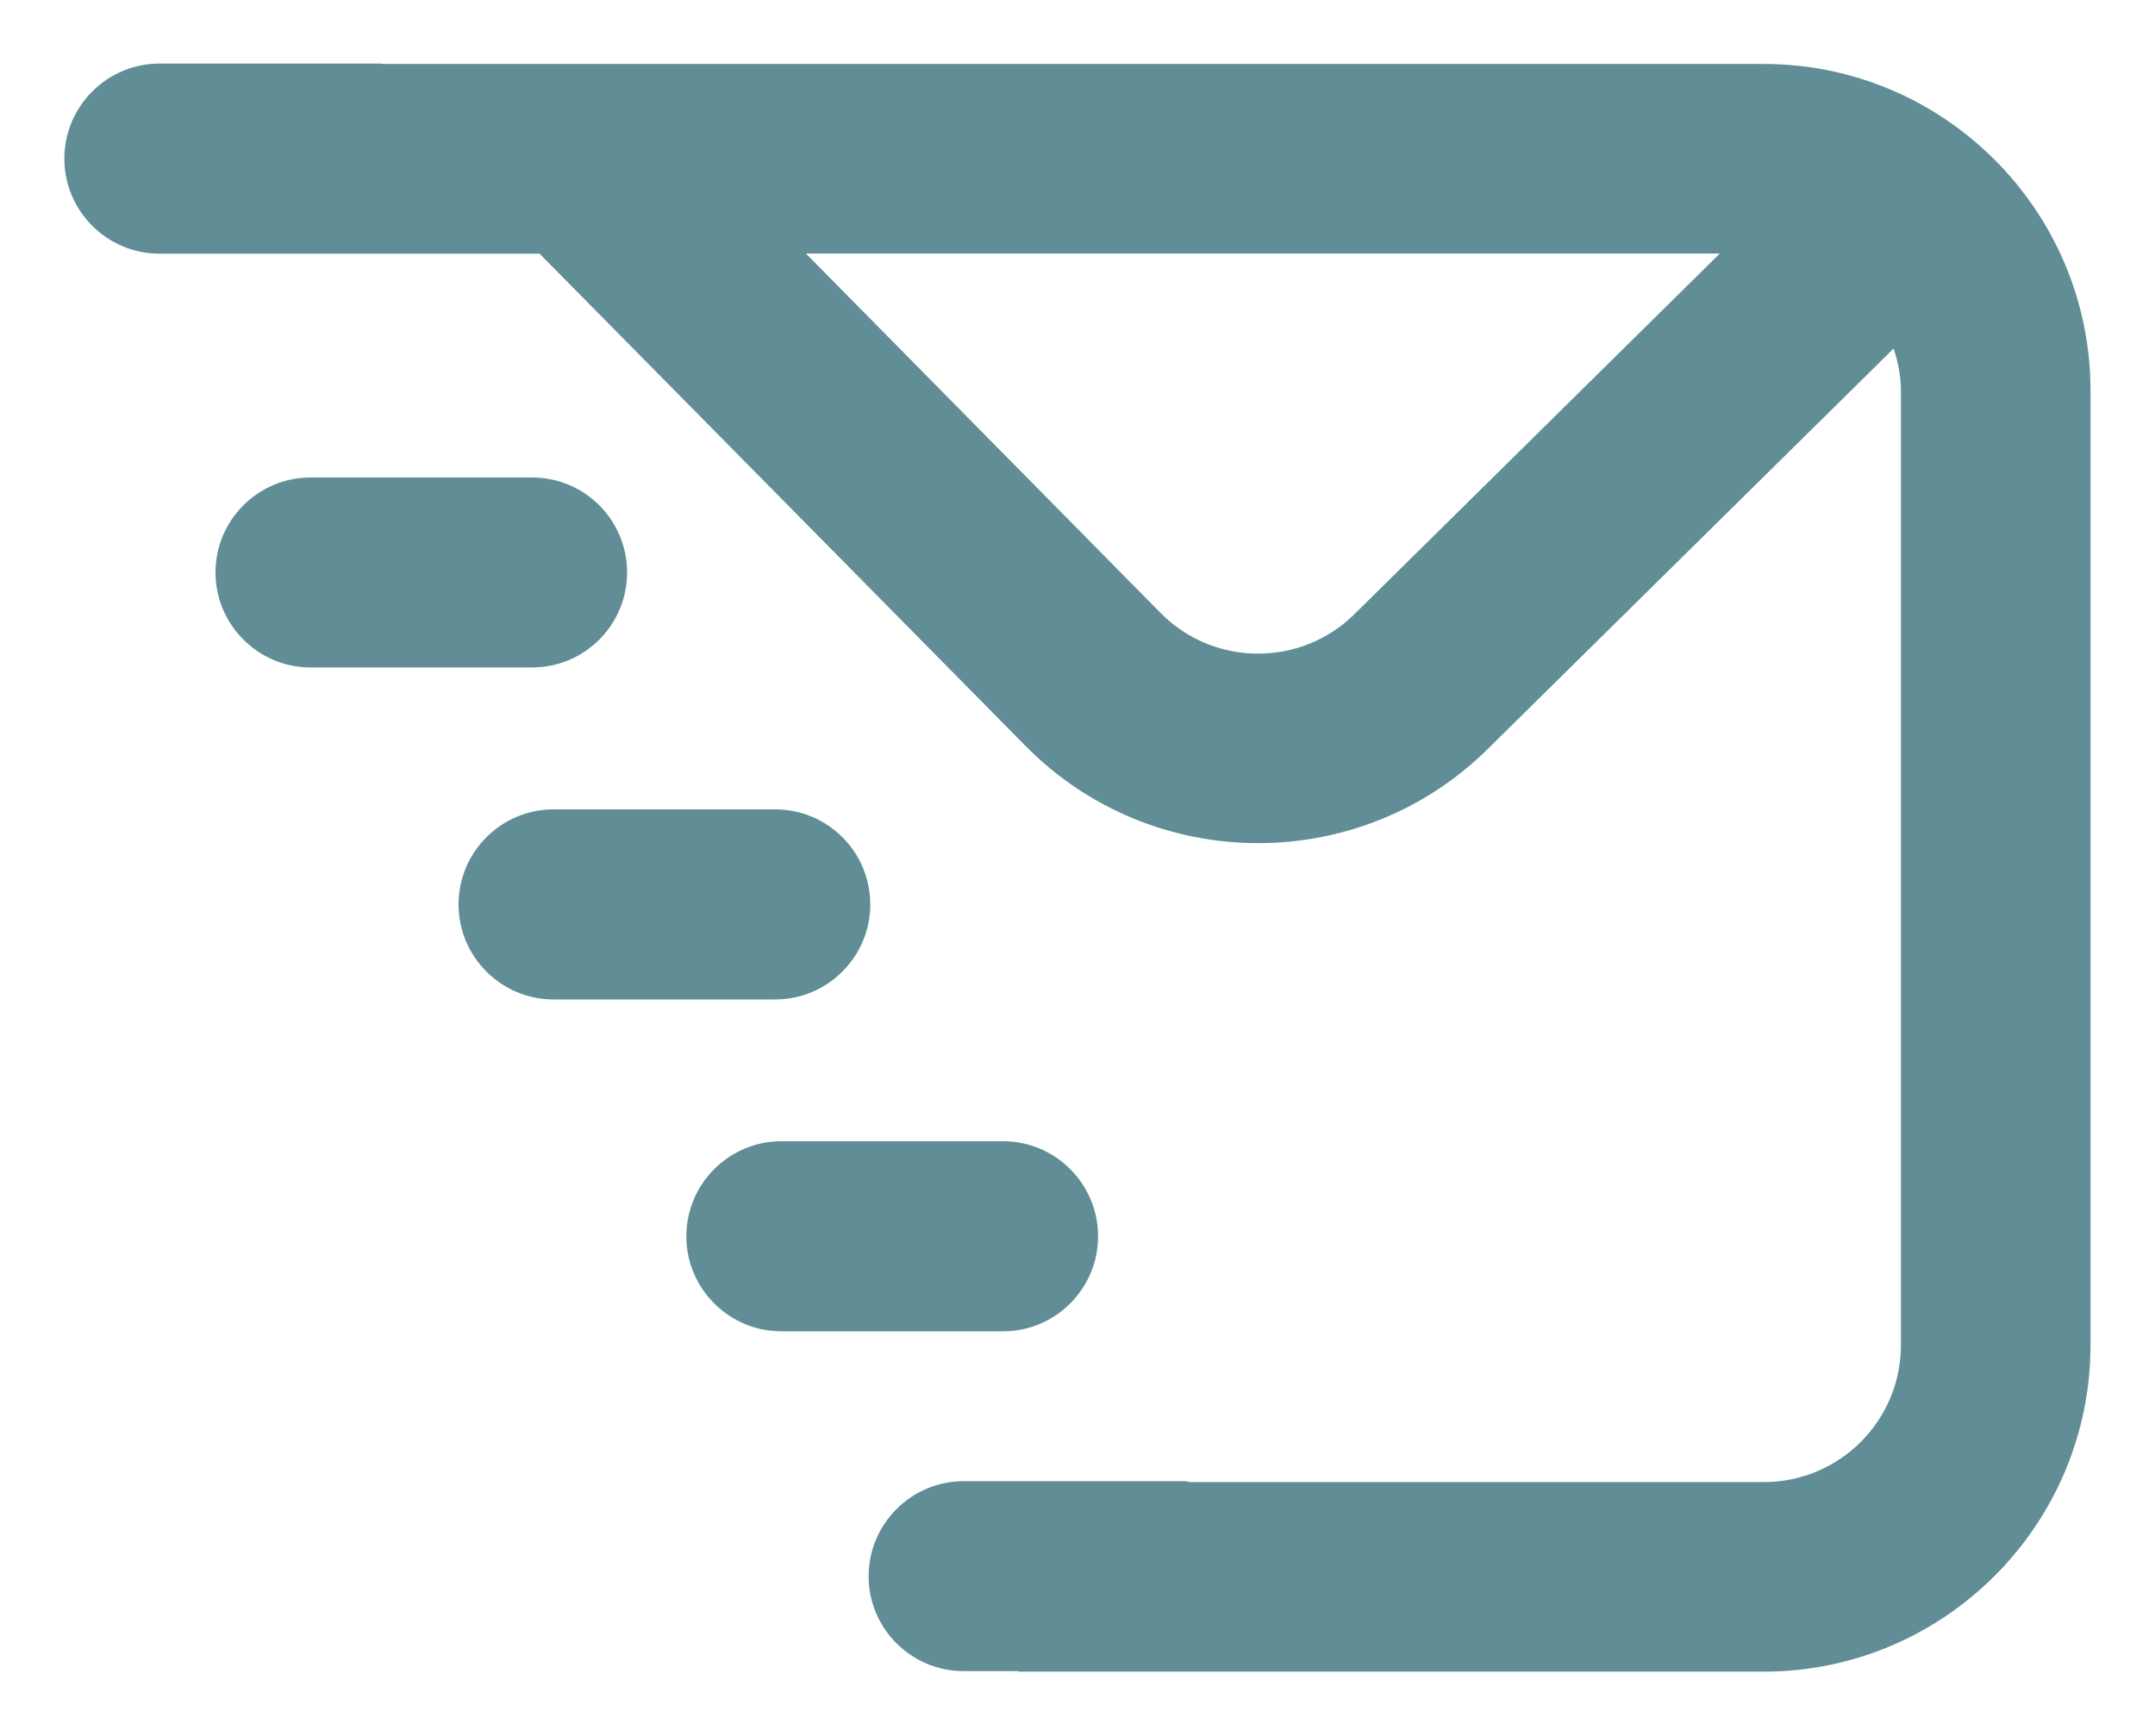 <?xml version="1.0" encoding="utf-8"?>
<!DOCTYPE svg PUBLIC "-//W3C//DTD SVG 1.1//EN" "http://www.w3.org/Graphics/SVG/1.1/DTD/svg11.dtd">
<svg xmlns="http://www.w3.org/2000/svg" xmlns:xlink="http://www.w3.org/1999/xlink" viewBox="0 0 16.811 13.54" height="13.54px" xml:space="preserve" x="0px" y="0px" id="Capa_1" width="16.811px" version="1.1" enable-background="new 0 0 16.811 13.54">
  <g>
    <path fill="#618E96" d="M4.892,4.466c0,0.409-0.332,0.741-0.741,0.741H2.422c-0.408,0-0.741-0.333-0.741-0.741l0,0   c0-0.409,0.333-0.741,0.741-0.741h1.729C4.561,3.725,4.892,4.057,4.892,4.466L4.892,4.466z" />
    <path fill="#618E96" d="M6.789,7.056c0,0.407-0.332,0.741-0.742,0.741H4.318c-0.409,0-0.741-0.334-0.741-0.741l0,0   c0-0.409,0.333-0.742,0.741-0.742h1.729C6.457,6.314,6.789,6.646,6.789,7.056L6.789,7.056z" />
    <path fill="#618E96" d="M8.566,9.645c0,0.408-0.332,0.741-0.742,0.741H6.096c-0.409,0-0.742-0.333-0.742-0.741l0,0   c0-0.409,0.333-0.742,0.742-0.742h1.729C8.234,8.903,8.566,9.236,8.566,9.645L8.566,9.645z" />
    <path fill="#618E96" d="M13.759,0.499H2.99c-0.006,0-0.011-0.003-0.017-0.003H1.244c-0.409,0-0.742,0.333-0.742,0.742   c0,0.408,0.333,0.741,0.742,0.741h1.68h0.05h1.235L8.001,5.82c0.988,1.001,2.604,1.011,3.604,0.024l3.167-3.125   c0.034,0.104,0.057,0.213,0.057,0.329v7.445c0,0.59-0.479,1.069-1.069,1.069H9.281c-0.012-0.001-0.021-0.007-0.034-0.007H7.518   c-0.409,0-0.742,0.333-0.742,0.742c0,0.408,0.333,0.74,0.742,0.74h0.428v0.004h5.813c1.405,0,2.549-1.144,2.549-2.549V3.047   C16.307,1.642,15.164,0.499,13.759,0.499z M10.566,4.791c-0.42,0.415-1.1,0.41-1.513-0.01L6.287,1.978h7.129L10.566,4.791z" />
  </g>
</svg>